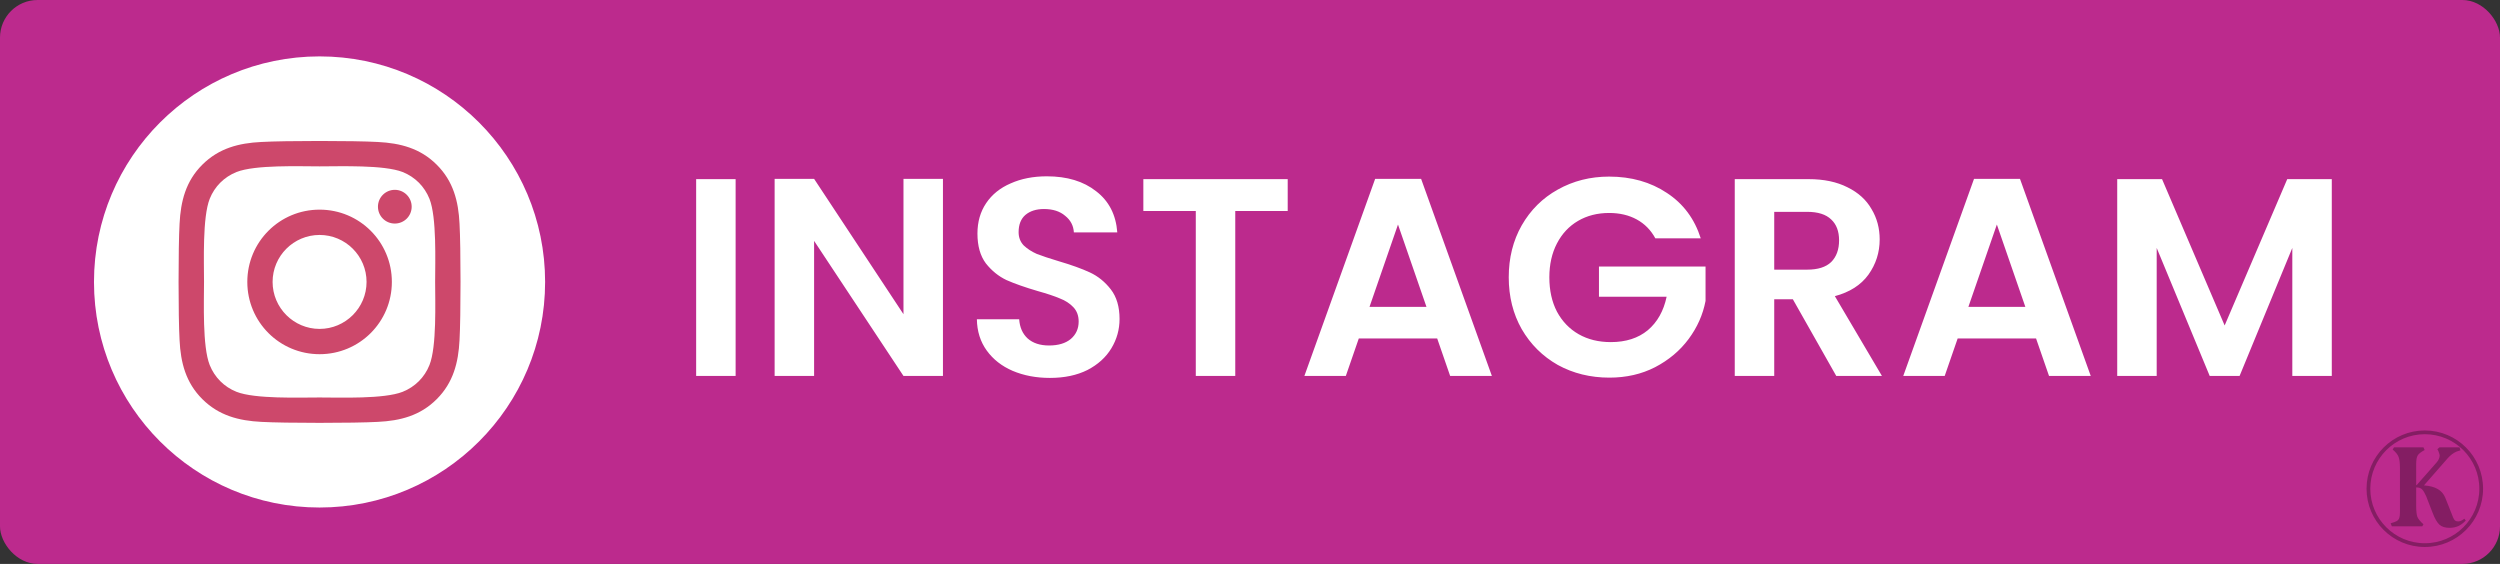 <svg width="133" height="30" viewBox="0 0 133 30" fill="none" xmlns="http://www.w3.org/2000/svg">
<rect x="0" y="0" width="133" height="30" fill="#333333" stroke="none"/>
<rect width="133" height="30" rx="2" fill="#BC2A8D"/>
<circle cx="129" cy="26" r="3" stroke="black" stroke-opacity="0.3" stroke-width="0.2"/>
<path d="M131.178 27.694C131.046 27.832 130.911 27.931 130.773 27.991C130.635 28.051 130.482 28.081 130.314 28.081C130.08 28.081 129.9 28.024 129.774 27.91C129.648 27.79 129.528 27.58 129.414 27.28L129.072 26.398C129 26.236 128.931 26.119 128.865 26.047C128.799 25.969 128.691 25.93 128.541 25.93V26.902C128.541 27.178 128.562 27.376 128.604 27.496C128.652 27.61 128.76 27.742 128.928 27.892L128.865 28H127.245L127.182 27.838C127.332 27.796 127.44 27.757 127.506 27.721C127.572 27.679 127.617 27.625 127.641 27.559C127.665 27.493 127.677 27.391 127.677 27.253V24.913C127.677 24.625 127.653 24.424 127.605 24.31C127.563 24.19 127.458 24.058 127.29 23.914L127.362 23.797H128.928L128.991 23.941C128.799 24.043 128.676 24.139 128.622 24.229C128.568 24.319 128.541 24.472 128.541 24.688V25.804H128.568L129.639 24.589C129.693 24.523 129.729 24.466 129.747 24.418C129.771 24.364 129.786 24.304 129.792 24.238C129.792 24.196 129.768 24.115 129.72 23.995L129.666 23.896L129.783 23.797H130.845L130.899 23.959L130.692 24.022C130.524 24.094 130.365 24.214 130.215 24.382L128.955 25.822C129.267 25.846 129.513 25.912 129.693 26.02C129.873 26.122 130.005 26.275 130.089 26.479L130.503 27.523C130.533 27.601 130.569 27.658 130.611 27.694C130.653 27.724 130.707 27.739 130.773 27.739C130.869 27.739 130.98 27.691 131.106 27.595L131.178 27.694Z" fill="black" fill-opacity="0.3"/>
<path d="M39.135 9.53V20H37.035V9.53H39.135ZM50.165 20H48.065L43.31 12.815V20H41.21V9.515H43.31L48.065 16.715V9.515H50.165V20ZM55.855 20.105C55.125 20.105 54.465 19.98 53.875 19.73C53.295 19.48 52.835 19.12 52.495 18.65C52.155 18.18 51.98 17.625 51.97 16.985H54.22C54.25 17.415 54.4 17.755 54.67 18.005C54.95 18.255 55.33 18.38 55.81 18.38C56.3 18.38 56.685 18.265 56.965 18.035C57.245 17.795 57.385 17.485 57.385 17.105C57.385 16.795 57.29 16.54 57.1 16.34C56.91 16.14 56.67 15.985 56.38 15.875C56.1 15.755 55.71 15.625 55.21 15.485C54.53 15.285 53.975 15.09 53.545 14.9C53.125 14.7 52.76 14.405 52.45 14.015C52.15 13.615 52 13.085 52 12.425C52 11.805 52.155 11.265 52.465 10.805C52.775 10.345 53.21 9.995 53.77 9.755C54.33 9.505 54.97 9.38 55.69 9.38C56.77 9.38 57.645 9.645 58.315 10.175C58.995 10.695 59.37 11.425 59.44 12.365H57.13C57.11 12.005 56.955 11.71 56.665 11.48C56.385 11.24 56.01 11.12 55.54 11.12C55.13 11.12 54.8 11.225 54.55 11.435C54.31 11.645 54.19 11.95 54.19 12.35C54.19 12.63 54.28 12.865 54.46 13.055C54.65 13.235 54.88 13.385 55.15 13.505C55.43 13.615 55.82 13.745 56.32 13.895C57 14.095 57.555 14.295 57.985 14.495C58.415 14.695 58.785 14.995 59.095 15.395C59.405 15.795 59.56 16.32 59.56 16.97C59.56 17.53 59.415 18.05 59.125 18.53C58.835 19.01 58.41 19.395 57.85 19.685C57.29 19.965 56.625 20.105 55.855 20.105ZM68.506 9.53V11.225H65.716V20H63.616V11.225H60.826V9.53H68.506ZM76.458 18.005H72.288L71.598 20H69.393L73.158 9.515H75.603L79.368 20H77.148L76.458 18.005ZM75.888 16.325L74.373 11.945L72.858 16.325H75.888ZM88.065 12.68C87.825 12.24 87.495 11.905 87.075 11.675C86.655 11.445 86.165 11.33 85.605 11.33C84.985 11.33 84.435 11.47 83.955 11.75C83.475 12.03 83.1 12.43 82.83 12.95C82.56 13.47 82.425 14.07 82.425 14.75C82.425 15.45 82.56 16.06 82.83 16.58C83.11 17.1 83.495 17.5 83.985 17.78C84.475 18.06 85.045 18.2 85.695 18.2C86.495 18.2 87.15 17.99 87.66 17.57C88.17 17.14 88.505 16.545 88.665 15.785H85.065V14.18H90.735V16.01C90.595 16.74 90.295 17.415 89.835 18.035C89.375 18.655 88.78 19.155 88.05 19.535C87.33 19.905 86.52 20.09 85.62 20.09C84.61 20.09 83.695 19.865 82.875 19.415C82.065 18.955 81.425 18.32 80.955 17.51C80.495 16.7 80.265 15.78 80.265 14.75C80.265 13.72 80.495 12.8 80.955 11.99C81.425 11.17 82.065 10.535 82.875 10.085C83.695 9.625 84.605 9.395 85.605 9.395C86.785 9.395 87.81 9.685 88.68 10.265C89.55 10.835 90.15 11.64 90.48 12.68H88.065ZM97.689 20L95.379 15.92H94.389V20H92.289V9.53H96.219C97.029 9.53 97.719 9.675 98.289 9.965C98.859 10.245 99.284 10.63 99.564 11.12C99.854 11.6 99.999 12.14 99.999 12.74C99.999 13.43 99.799 14.055 99.399 14.615C98.999 15.165 98.404 15.545 97.614 15.755L100.119 20H97.689ZM94.389 14.345H96.144C96.714 14.345 97.139 14.21 97.419 13.94C97.699 13.66 97.839 13.275 97.839 12.785C97.839 12.305 97.699 11.935 97.419 11.675C97.139 11.405 96.714 11.27 96.144 11.27H94.389V14.345ZM108.318 18.005H104.148L103.458 20H101.253L105.018 9.515H107.463L111.228 20H109.008L108.318 18.005ZM107.748 16.325L106.233 11.945L104.718 16.325H107.748ZM124.051 9.53V20H121.951V13.19L119.146 20H117.556L114.736 13.19V20H112.636V9.53H115.021L118.351 17.315L121.681 9.53H124.051Z" fill="white"/>
<circle cx="17" cy="15" r="12" fill="white"/>
<path d="M17.002 11.153C14.873 11.153 13.157 12.87 13.157 14.998C13.157 17.127 14.873 18.843 17.002 18.843C19.13 18.843 20.847 17.127 20.847 14.998C20.847 12.87 19.13 11.153 17.002 11.153ZM17.002 17.498C15.626 17.498 14.502 16.377 14.502 14.998C14.502 13.62 15.623 12.499 17.002 12.499C18.38 12.499 19.501 13.62 19.501 14.998C19.501 16.377 18.377 17.498 17.002 17.498ZM21.901 10.996C21.901 11.495 21.499 11.893 21.004 11.893C20.505 11.893 20.107 11.491 20.107 10.996C20.107 10.501 20.509 10.099 21.004 10.099C21.499 10.099 21.901 10.501 21.901 10.996ZM24.447 11.906C24.39 10.705 24.116 9.641 23.236 8.764C22.359 7.887 21.295 7.613 20.094 7.553C18.855 7.482 15.145 7.482 13.906 7.553C12.708 7.61 11.644 7.884 10.764 8.761C9.884 9.637 9.613 10.702 9.553 11.903C9.482 13.141 9.482 16.852 9.553 18.09C9.61 19.292 9.884 20.356 10.764 21.233C11.644 22.109 12.705 22.384 13.906 22.444C15.145 22.514 18.855 22.514 20.094 22.444C21.295 22.387 22.359 22.113 23.236 21.233C24.113 20.356 24.387 19.292 24.447 18.09C24.518 16.852 24.518 13.145 24.447 11.906ZM22.848 19.419C22.587 20.075 22.081 20.58 21.422 20.844C20.435 21.236 18.093 21.146 17.002 21.146C15.911 21.146 13.565 21.233 12.581 20.844C11.925 20.583 11.42 20.078 11.156 19.419C10.764 18.432 10.854 16.089 10.854 14.998C10.854 13.907 10.767 11.562 11.156 10.578C11.417 9.922 11.922 9.417 12.581 9.152C13.568 8.761 15.911 8.851 17.002 8.851C18.093 8.851 20.438 8.764 21.422 9.152C22.078 9.413 22.583 9.919 22.848 10.578C23.239 11.565 23.149 13.907 23.149 14.998C23.149 16.089 23.239 18.435 22.848 19.419Z" fill="#CD486B"/>
</svg>
